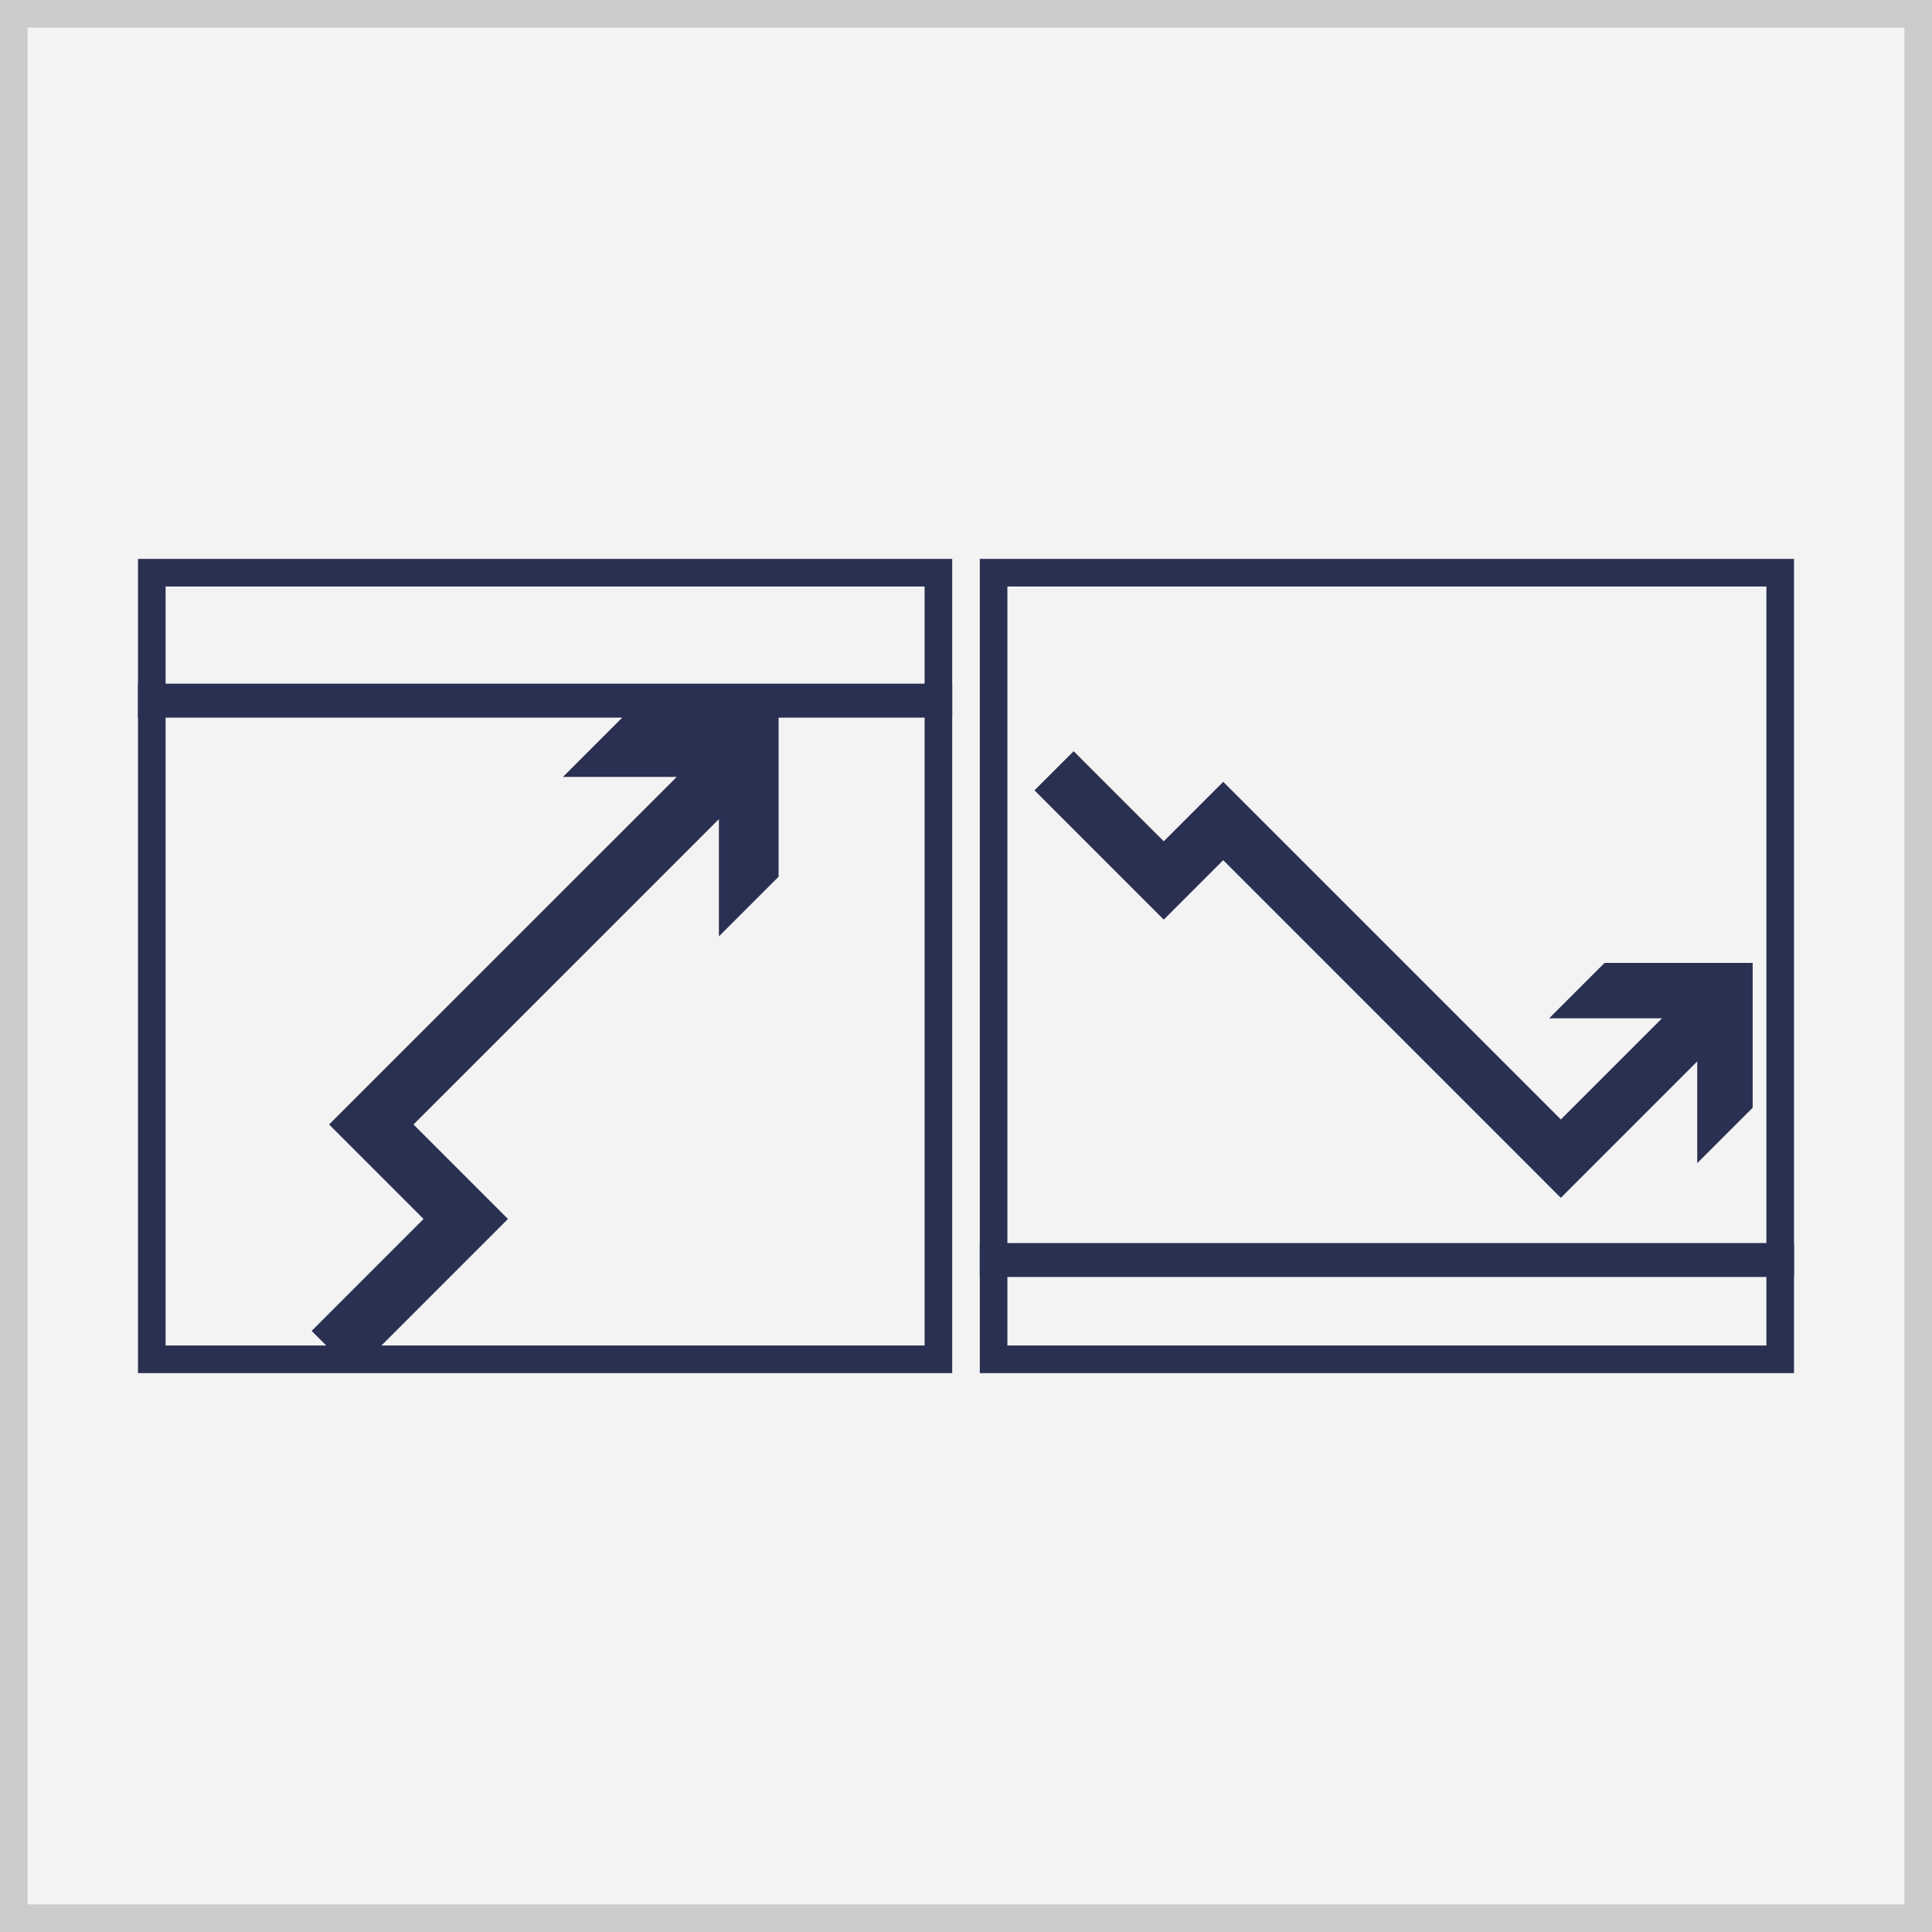 <?xml version="1.0" encoding="utf-8"?>
<!DOCTYPE svg PUBLIC "-//W3C//DTD SVG 1.0//EN" "http://www.w3.org/TR/2001/REC-SVG-20010904/DTD/svg10.dtd">
<svg version="1.0" id="Layer_1" xmlns="http://www.w3.org/2000/svg" xmlns:xlink="http://www.w3.org/1999/xlink" x="0px" y="0px"
	 width="140px" height="140px" viewBox="0 0 140 140" enable-background="new 0 0 140 140" xml:space="preserve">
<rect x="0" y="0" width="140" height="140" fill="#808080" stroke="none"/>
<g>
	<g>
		<g>
			<rect x="1" y="1" fill="#F3F3F3" width="138" height="138"/>
			<g>
				<path fill="#CDCCCC" d="M138,2v136H2V2H138 M140,0H0v140h140V0L140,0z"/>
			</g>
		</g>
	</g>
	<g>
		<polygon fill="#2A3052" points="10,52.001 45.091,52.001 40.792,56.3 49.037,56.3 36.563,68.772 34.104,71.23 23.846,81.484 
			30.692,88.331 22.583,96.442 25.642,99.5 36.807,88.331 29.963,81.484 40.22,71.23 42.679,68.772 52.094,59.356 52.094,67.855 
			56.419,63.533 56.419,52.001 69,52.001 69,49.542 10,49.542 		"/>
		<path fill="#2A3052" d="M67,42.5v55H12v-55H67 M69,40.5H10v59h59V40.5L69,40.5z"/>
	</g>
	<g>
		<g>
			<rect x="71" y="90.076" fill="#2A3052" width="59" height="2.458"/>
			<polygon fill="#2A3052" points="127.005,80.272 127.005,69.777 116.272,69.777 112.257,73.791 120.434,73.791 113.105,81.121 
				88.639,56.654 84.33,60.963 77.8,54.435 74.963,57.271 84.33,66.639 88.639,62.333 113.105,86.8 122.989,76.914 122.989,84.288 
							"/>
		</g>
		<path fill="#2A3052" d="M128,42.5v55H73v-55H128 M130,40.5H71v59h59V40.5L130,40.5z"/>
	</g>
</g>
</svg>
